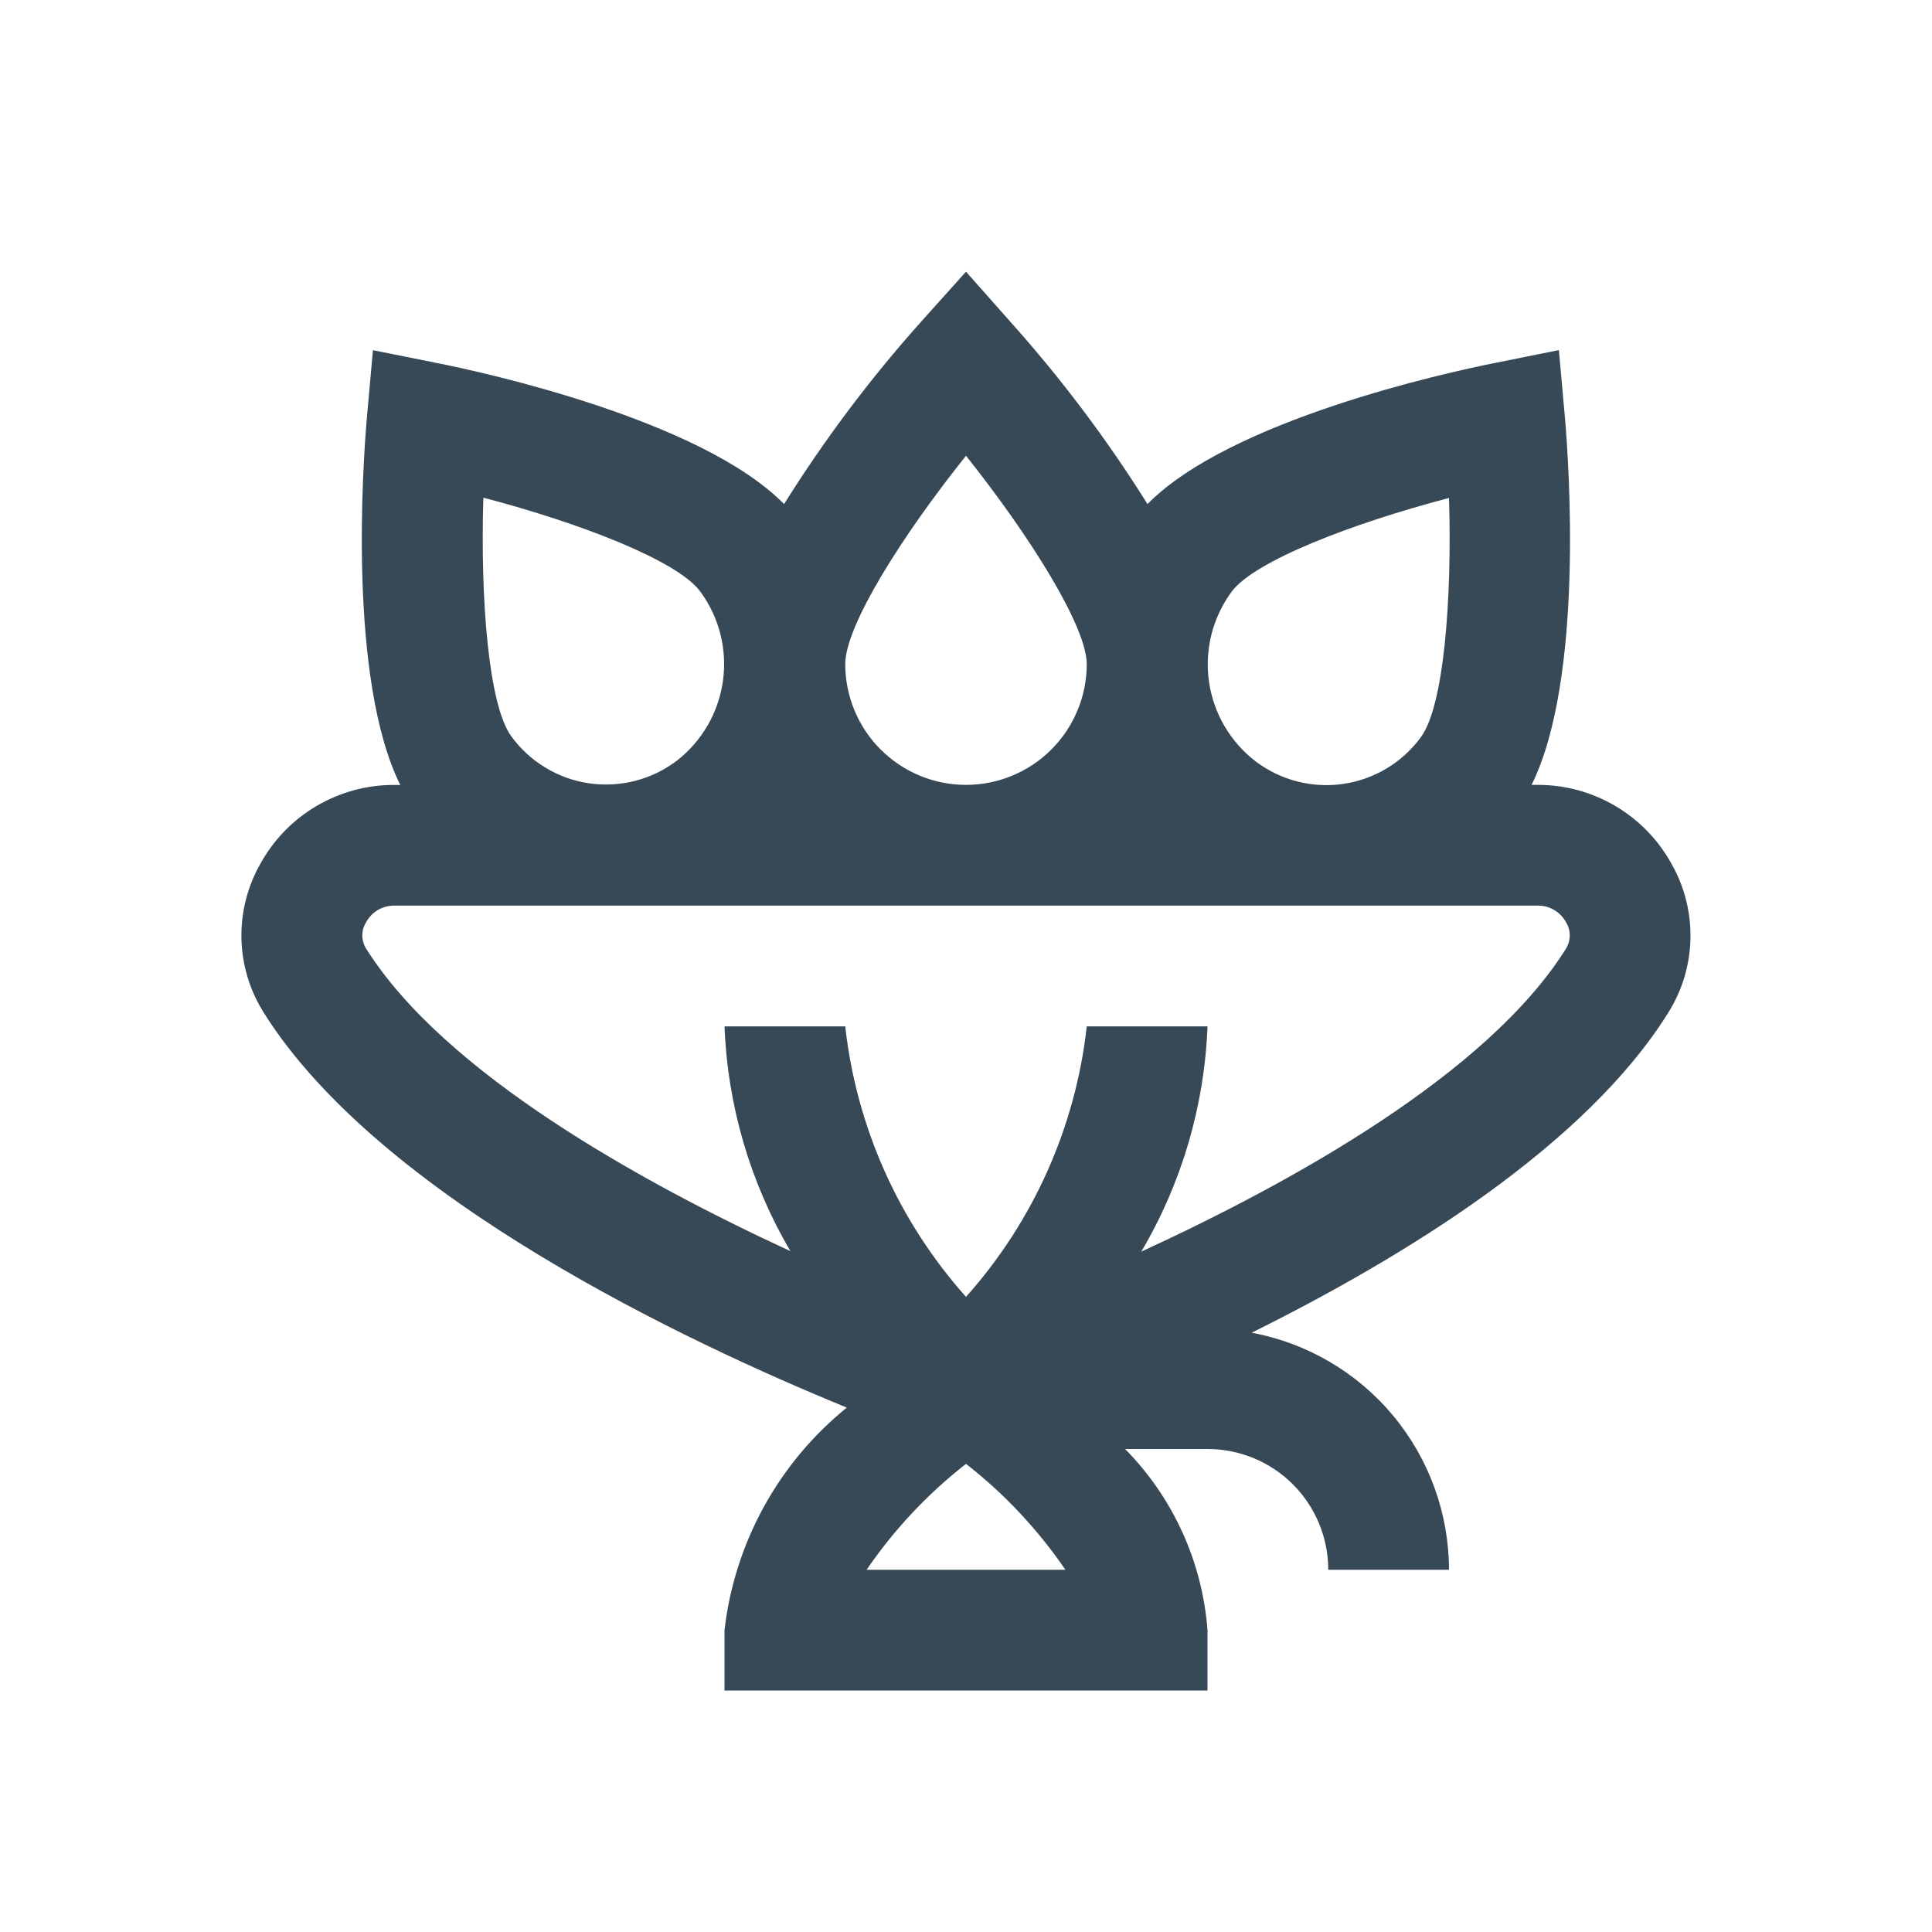 <svg width="32" height="32" viewBox="0 0 32 32" fill="none" xmlns="http://www.w3.org/2000/svg">
<g clip-path="url(#clip0_403_3509)" filter="url(#filter0_d_403_3509)">
<path d="M25.48 9H25.368C26.238 7.239 25.985 3.663 25.92 2.914L25.82 1.799L24.72 2.02C23.975 2.169 20.378 2.954 19.006 4.349C18.337 3.28 17.578 2.271 16.737 1.332L16 0.5L15.256 1.329C14.415 2.269 13.656 3.279 12.987 4.349C11.615 2.954 8.018 2.169 7.273 2.02L6.177 1.8L6.077 2.915C6.012 3.664 5.759 7.24 6.629 9.001H6.52C6.069 9.001 5.625 9.123 5.237 9.353C4.848 9.583 4.529 9.913 4.311 10.309C4.097 10.687 3.989 11.116 3.999 11.551C4.01 11.986 4.138 12.409 4.371 12.777C6.3 15.843 11.379 18.232 14.026 19.314C12.895 20.23 12.167 21.553 12 23V24H20V23C19.914 21.87 19.431 20.807 18.635 20H20C20.53 20 21.039 20.21 21.414 20.585C21.789 20.96 22 21.469 22 22H24C23.998 21.067 23.671 20.164 23.074 19.447C22.477 18.73 21.648 18.244 20.731 18.074C23.289 16.805 26.263 14.967 27.631 12.774C27.863 12.406 27.99 11.982 27.999 11.548C28.009 11.113 27.9 10.684 27.685 10.307C27.468 9.912 27.148 9.583 26.761 9.353C26.373 9.123 25.931 9.001 25.48 9V9ZM20.4 5.8C20.775 5.294 22.385 4.671 24 4.248C24.052 5.948 23.912 7.699 23.534 8.21C23.382 8.418 23.19 8.593 22.97 8.726C22.749 8.859 22.504 8.947 22.249 8.984C21.994 9.021 21.734 9.007 21.485 8.943C21.235 8.879 21.001 8.765 20.796 8.61C20.375 8.286 20.098 7.811 20.024 7.286C19.95 6.76 20.085 6.227 20.4 5.8V5.8ZM16 3.549C17.062 4.881 18 6.38 18 7C18 7.53 17.789 8.039 17.414 8.414C17.039 8.789 16.53 9 16 9C15.47 9 14.961 8.789 14.586 8.414C14.211 8.039 14 7.53 14 7C14 6.363 14.939 4.875 16 3.549ZM8.006 4.243C9.619 4.666 11.229 5.289 11.6 5.8C11.913 6.225 12.047 6.756 11.974 7.279C11.901 7.802 11.627 8.276 11.21 8.6C11.005 8.755 10.771 8.869 10.521 8.933C10.272 8.997 10.012 9.011 9.757 8.974C9.502 8.937 9.257 8.849 9.037 8.716C8.816 8.583 8.624 8.408 8.472 8.2C8.094 7.694 7.954 5.94 8.006 4.243ZM14.354 22C14.809 21.334 15.365 20.742 16 20.246C16.636 20.742 17.191 21.334 17.646 22H14.354ZM25.937 11.713C24.643 13.785 21.401 15.583 18.903 16.731C19.573 15.597 19.95 14.315 20 13H18C17.815 14.665 17.116 16.23 16 17.48C14.884 16.23 14.185 14.665 14 13H12C12.051 14.312 12.426 15.591 13.092 16.723C10.6 15.572 7.361 13.774 6.064 11.712C6.023 11.646 6.001 11.571 6.001 11.494C6.001 11.416 6.023 11.341 6.064 11.276C6.108 11.193 6.174 11.124 6.254 11.075C6.335 11.027 6.426 11.001 6.52 11H25.48C25.574 11 25.666 11.026 25.747 11.075C25.827 11.123 25.893 11.192 25.938 11.275C25.979 11.341 26 11.416 26 11.494C26 11.571 25.978 11.647 25.937 11.713Z" fill="#374957"/>
</g>
<defs>
<filter id="filter0_d_403_3509" x="0" y="0" width="32" height="32" filterUnits="userSpaceOnUse" color-interpolation-filters="sRGB">
<feFlood flood-opacity="0" result="BackgroundImageFix"/>
<feColorMatrix in="SourceAlpha" type="matrix" values="0 0 0 0 0 0 0 0 0 0 0 0 0 0 0 0 0 0 127 0" result="hardAlpha"/>
<feOffset dy="4"/>
<feGaussianBlur stdDeviation="2"/>
<feComposite in2="hardAlpha" operator="out"/>
<feColorMatrix type="matrix" values="0 0 0 0 0 0 0 0 0 0 0 0 0 0 0 0 0 0 0.25 0"/>
<feBlend mode="normal" in2="BackgroundImageFix" result="effect1_dropShadow_403_3509"/>
<feBlend mode="normal" in="SourceGraphic" in2="effect1_dropShadow_403_3509" result="shape"/>
</filter>
<clipPath id="clip0_403_3509">
<rect width="24" height="24" fill="white" transform="translate(4)"/>
</clipPath>
</defs>
</svg>
